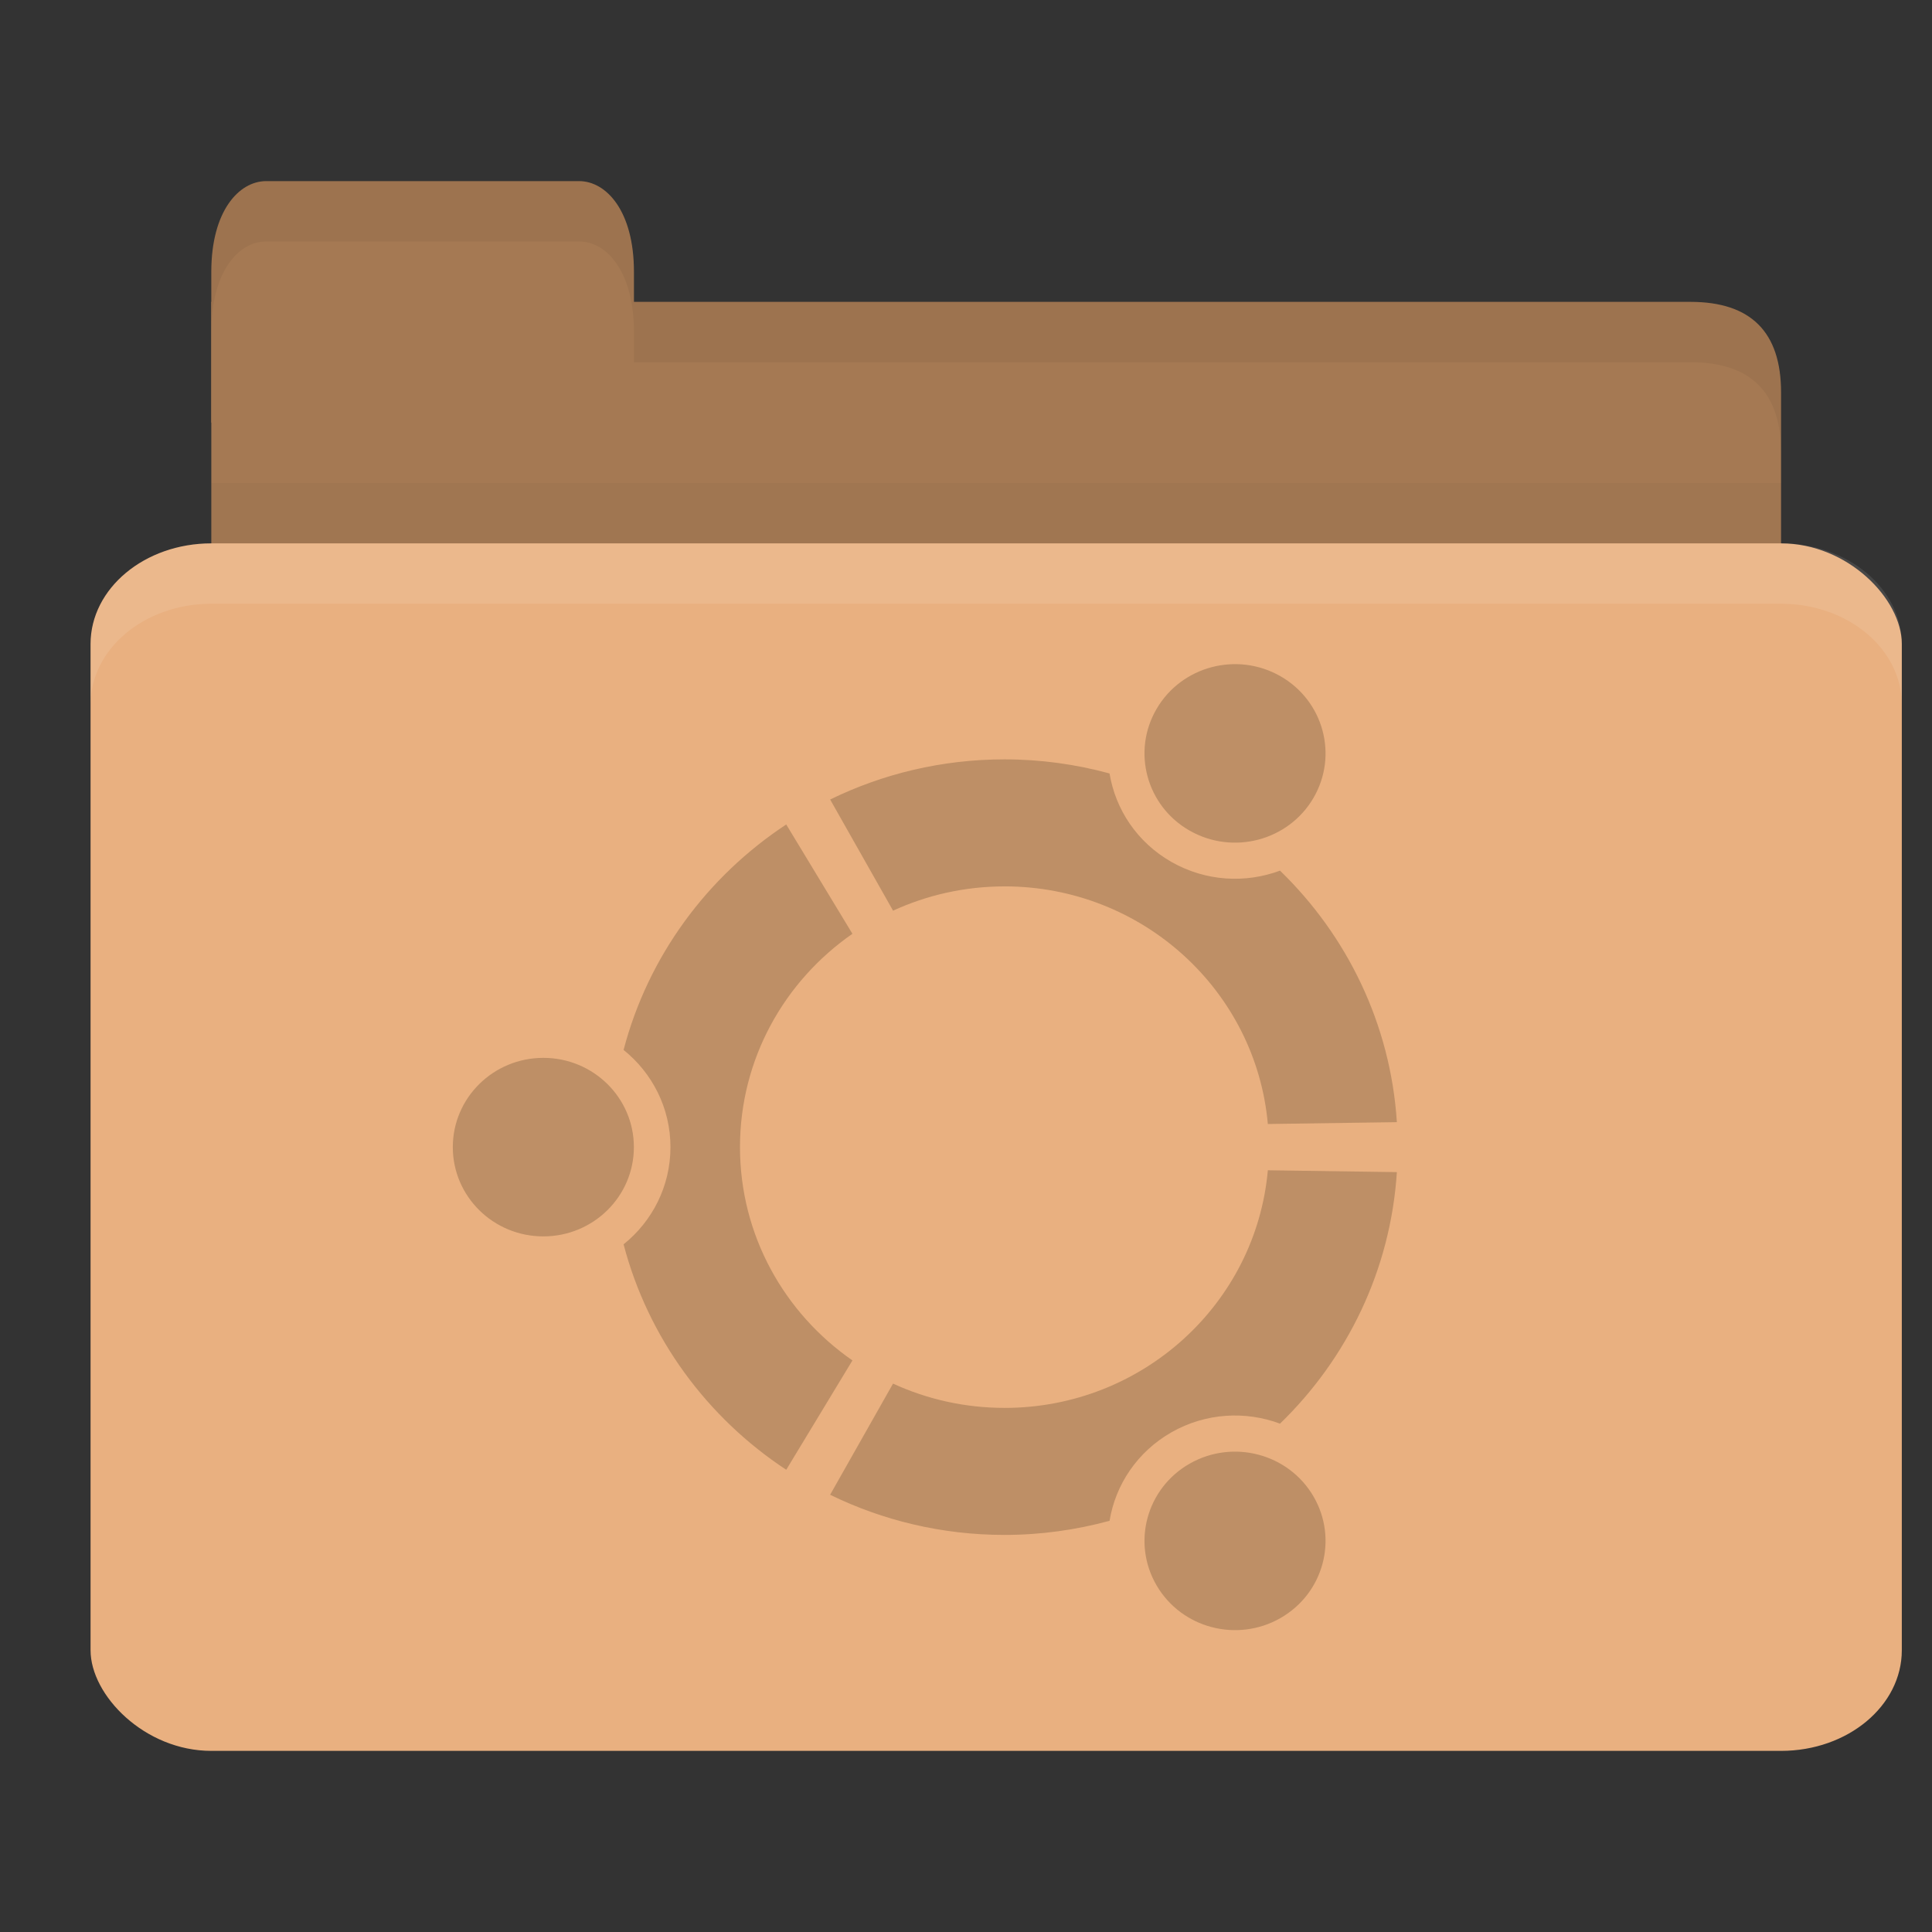 <?xml version="1.0" encoding="UTF-8" standalone="no"?>
<!-- Created with Inkscape (http://www.inkscape.org/) -->

<svg
   xmlns:dc="http://purl.org/dc/elements/1.1/"
   xmlns:cc="http://creativecommons.org/ns#"
   xmlns:rdf="http://www.w3.org/1999/02/22-rdf-syntax-ns#"
   xmlns:svg="http://www.w3.org/2000/svg"
   xmlns="http://www.w3.org/2000/svg"
   xmlns:sodipodi="http://sodipodi.sourceforge.net/DTD/sodipodi-0.dtd"
   xmlns:inkscape="http://www.inkscape.org/namespaces/inkscape"
   width="64"
   height="64"
   id="svg2"
   version="1.1"
   inkscape:version="0.48.4 r9939"
   sodipodi:docname="user-home.svg"
   inkscape:export-filename="/media/Data/Main/Visuals/Icons/Numix/Desktop/repos/numix-wiki/Gjorgi/Numix-folders/48/New/folder-144.png"
   inkscape:export-xdpi="270"
   inkscape:export-ydpi="270">
  <rect width="100%" height="100%" fill="#333333" stroke="none"/>
  <defs
     id="defs4" />
  <sodipodi:namedview
     id="base"
     pagecolor="#ffffff"
     bordercolor="#666666"
     borderopacity="1.0"
     inkscape:pageopacity="0.0"
     inkscape:pageshadow="2"
     inkscape:zoom="18.368617"
     inkscape:cx="35.343335"
     inkscape:cy="21.318422"
     inkscape:document-units="px"
     inkscape:current-layer="layer1"
     showgrid="true"
     inkscape:window-width="1920"
     inkscape:window-height="1023"
     inkscape:window-x="0"
     inkscape:window-y="28"
     inkscape:window-maximized="1"
     showguides="true"
     inkscape:guide-bbox="true">
    <inkscape:grid
       type="xygrid"
       id="grid2985"
       empspacing="5"
       visible="true"
       enabled="true"
       snapvisiblegridlinesonly="true" />
  </sodipodi:namedview>
  <g
     inkscape:label="Layer 1"
     inkscape:groupmode="layer"
     id="layer1"
     transform="translate(0,-988.362)">
    <path
       style="fill:#a57953;fill-opacity:1;stroke:none"
       d="m 9,998.362 47,0 c 2,0 3,1 3,2.999 l 0,6.998 c 0,1.108 -0.947,1 -2,1 l -48,0 c -1.053,0 -2,-0.892 -2,-2 l 0,-8.998 z"
       id="path3811"
       inkscape:connector-curvature="0"
       sodipodi:nodetypes="csssssscc" />
    <path
       style="opacity:0.03;fill:#000000;fill-opacity:1;stroke:none"
       d="m 7,1004.362 0,5 52,0 0,-5 z"
       id="path3807"
       inkscape:connector-curvature="0" />
    <path
       style="fill:#a57953;fill-opacity:1;stroke:none"
       d="m 7,1002.362 0,-5 c 0,-2 0.909,-3 1.818,-3 l 10.364,0 c 0.909,0 1.818,1 1.818,3 l 0,5 z"
       id="rect3760"
       inkscape:connector-curvature="0"
       sodipodi:nodetypes="csssscc" />
    <rect
       style="fill:#e9b080;fill-opacity:1;stroke:none"
       id="rect2990"
       width="60"
       height="40"
       x="3"
       y="1006.362"
       rx="4"
       ry="3.333" />
    <path
       style="fill:#ffffff;fill-opacity:1;stroke:none;opacity:0.1"
       d="M 7 18 C 4.784 18 3 19.497 3 21.344 L 3 23.344 C 3 21.497 4.784 20 7 20 L 59 20 C 61.216 20 63 21.497 63 23.344 L 63 21.344 C 63 19.497 61.216 18 59 18 L 7 18 z "
       id="rect3004"
       transform="translate(0,988.362)" />
    <path
       style="opacity:0.05;fill:#000000;fill-opacity:1;stroke:none"
       d="m 21,10 0,2 2,0 33,0 c 2,0 3,1 3,3 l 0,-2 c 0,-1.999 -1,-3 -3,-3 l -33,0 z"
       transform="translate(0,988.362)"
       id="path3781"
       inkscape:connector-curvature="0"
       sodipodi:nodetypes="cccscsscc" />
    <path
       style="fill:#000000;fill-opacity:1;stroke:none;opacity:0.05"
       d="M 8.812 6 C 7.903 6 7 7 7 9 L 7 11 C 7 9 7.903 8 8.812 8 L 19.188 8 C 20.097 8 21 9 21 11 L 21 9 C 21 7 20.097 6 19.188 6 L 8.812 6 z "
       transform="translate(0,988.362)"
       id="path3801" />
    <path
       id="path3872"
       d="m 17.999,1023.405 c -1.657,0 -2.999,1.324 -2.999,2.957 0,1.633 1.342,2.957 2.999,2.957 1.656,0 2.999,-1.324 2.999,-2.957 0,-1.634 -1.342,-2.957 -2.999,-2.957 z m 21.414,13.44 c -1.435,0.817 -1.926,2.624 -1.098,4.038 0.828,1.415 2.662,1.899 4.096,1.083 1.434,-0.817 1.925,-2.624 1.097,-4.038 -0.828,-1.414 -2.662,-1.898 -4.096,-1.082 z m -14.9,-10.483 c 0,-2.922 1.473,-5.504 3.725,-7.067 l -2.193,-3.621 c -2.625,1.729 -4.577,4.372 -5.388,7.468 0.947,0.761 1.553,1.921 1.553,3.22 0,1.299 -0.605,2.459 -1.553,3.22 0.811,3.096 2.763,5.739 5.388,7.468 l 2.193,-3.622 c -2.252,-1.563 -3.725,-4.144 -3.725,-7.067 z m 8.761,-8.638 c 4.577,0 8.331,3.46 8.725,7.872 l 4.274,-0.061 c -0.21,-3.257 -1.653,-6.182 -3.871,-8.332 -1.14,0.425 -2.458,0.36 -3.596,-0.288 -1.14,-0.649 -1.855,-1.743 -2.051,-2.931 -1.108,-0.302 -2.275,-0.467 -3.481,-0.467 -2.074,0 -4.034,0.48 -5.774,1.33 l 2.084,3.682 c 1.122,-0.515 2.372,-0.804 3.69,-0.804 z m 0,17.276 c -1.319,0 -2.569,-0.289 -3.691,-0.804 l -2.084,3.682 c 1.741,0.85 3.7,1.33 5.775,1.33 1.206,0 2.372,-0.166 3.481,-0.467 0.196,-1.188 0.911,-2.282 2.051,-2.932 1.138,-0.648 2.456,-0.712 3.596,-0.287 2.218,-2.15 3.661,-5.075 3.871,-8.332 l -4.274,-0.061 c -0.393,4.412 -4.148,7.872 -8.725,7.872 z m 6.138,-19.121 c 1.434,0.817 3.268,0.332 4.096,-1.081 0.828,-1.415 0.337,-3.222 -1.097,-4.039 -1.434,-0.816 -3.268,-0.332 -4.096,1.083 -0.828,1.414 -0.337,3.222 1.097,4.038 z"
       style="line-height:normal;opacity:0.25;color:#000000;fill:#3c2f1b;fill-opacity:1"
       inkscape:connector-curvature="0" />
  </g>
</svg>
